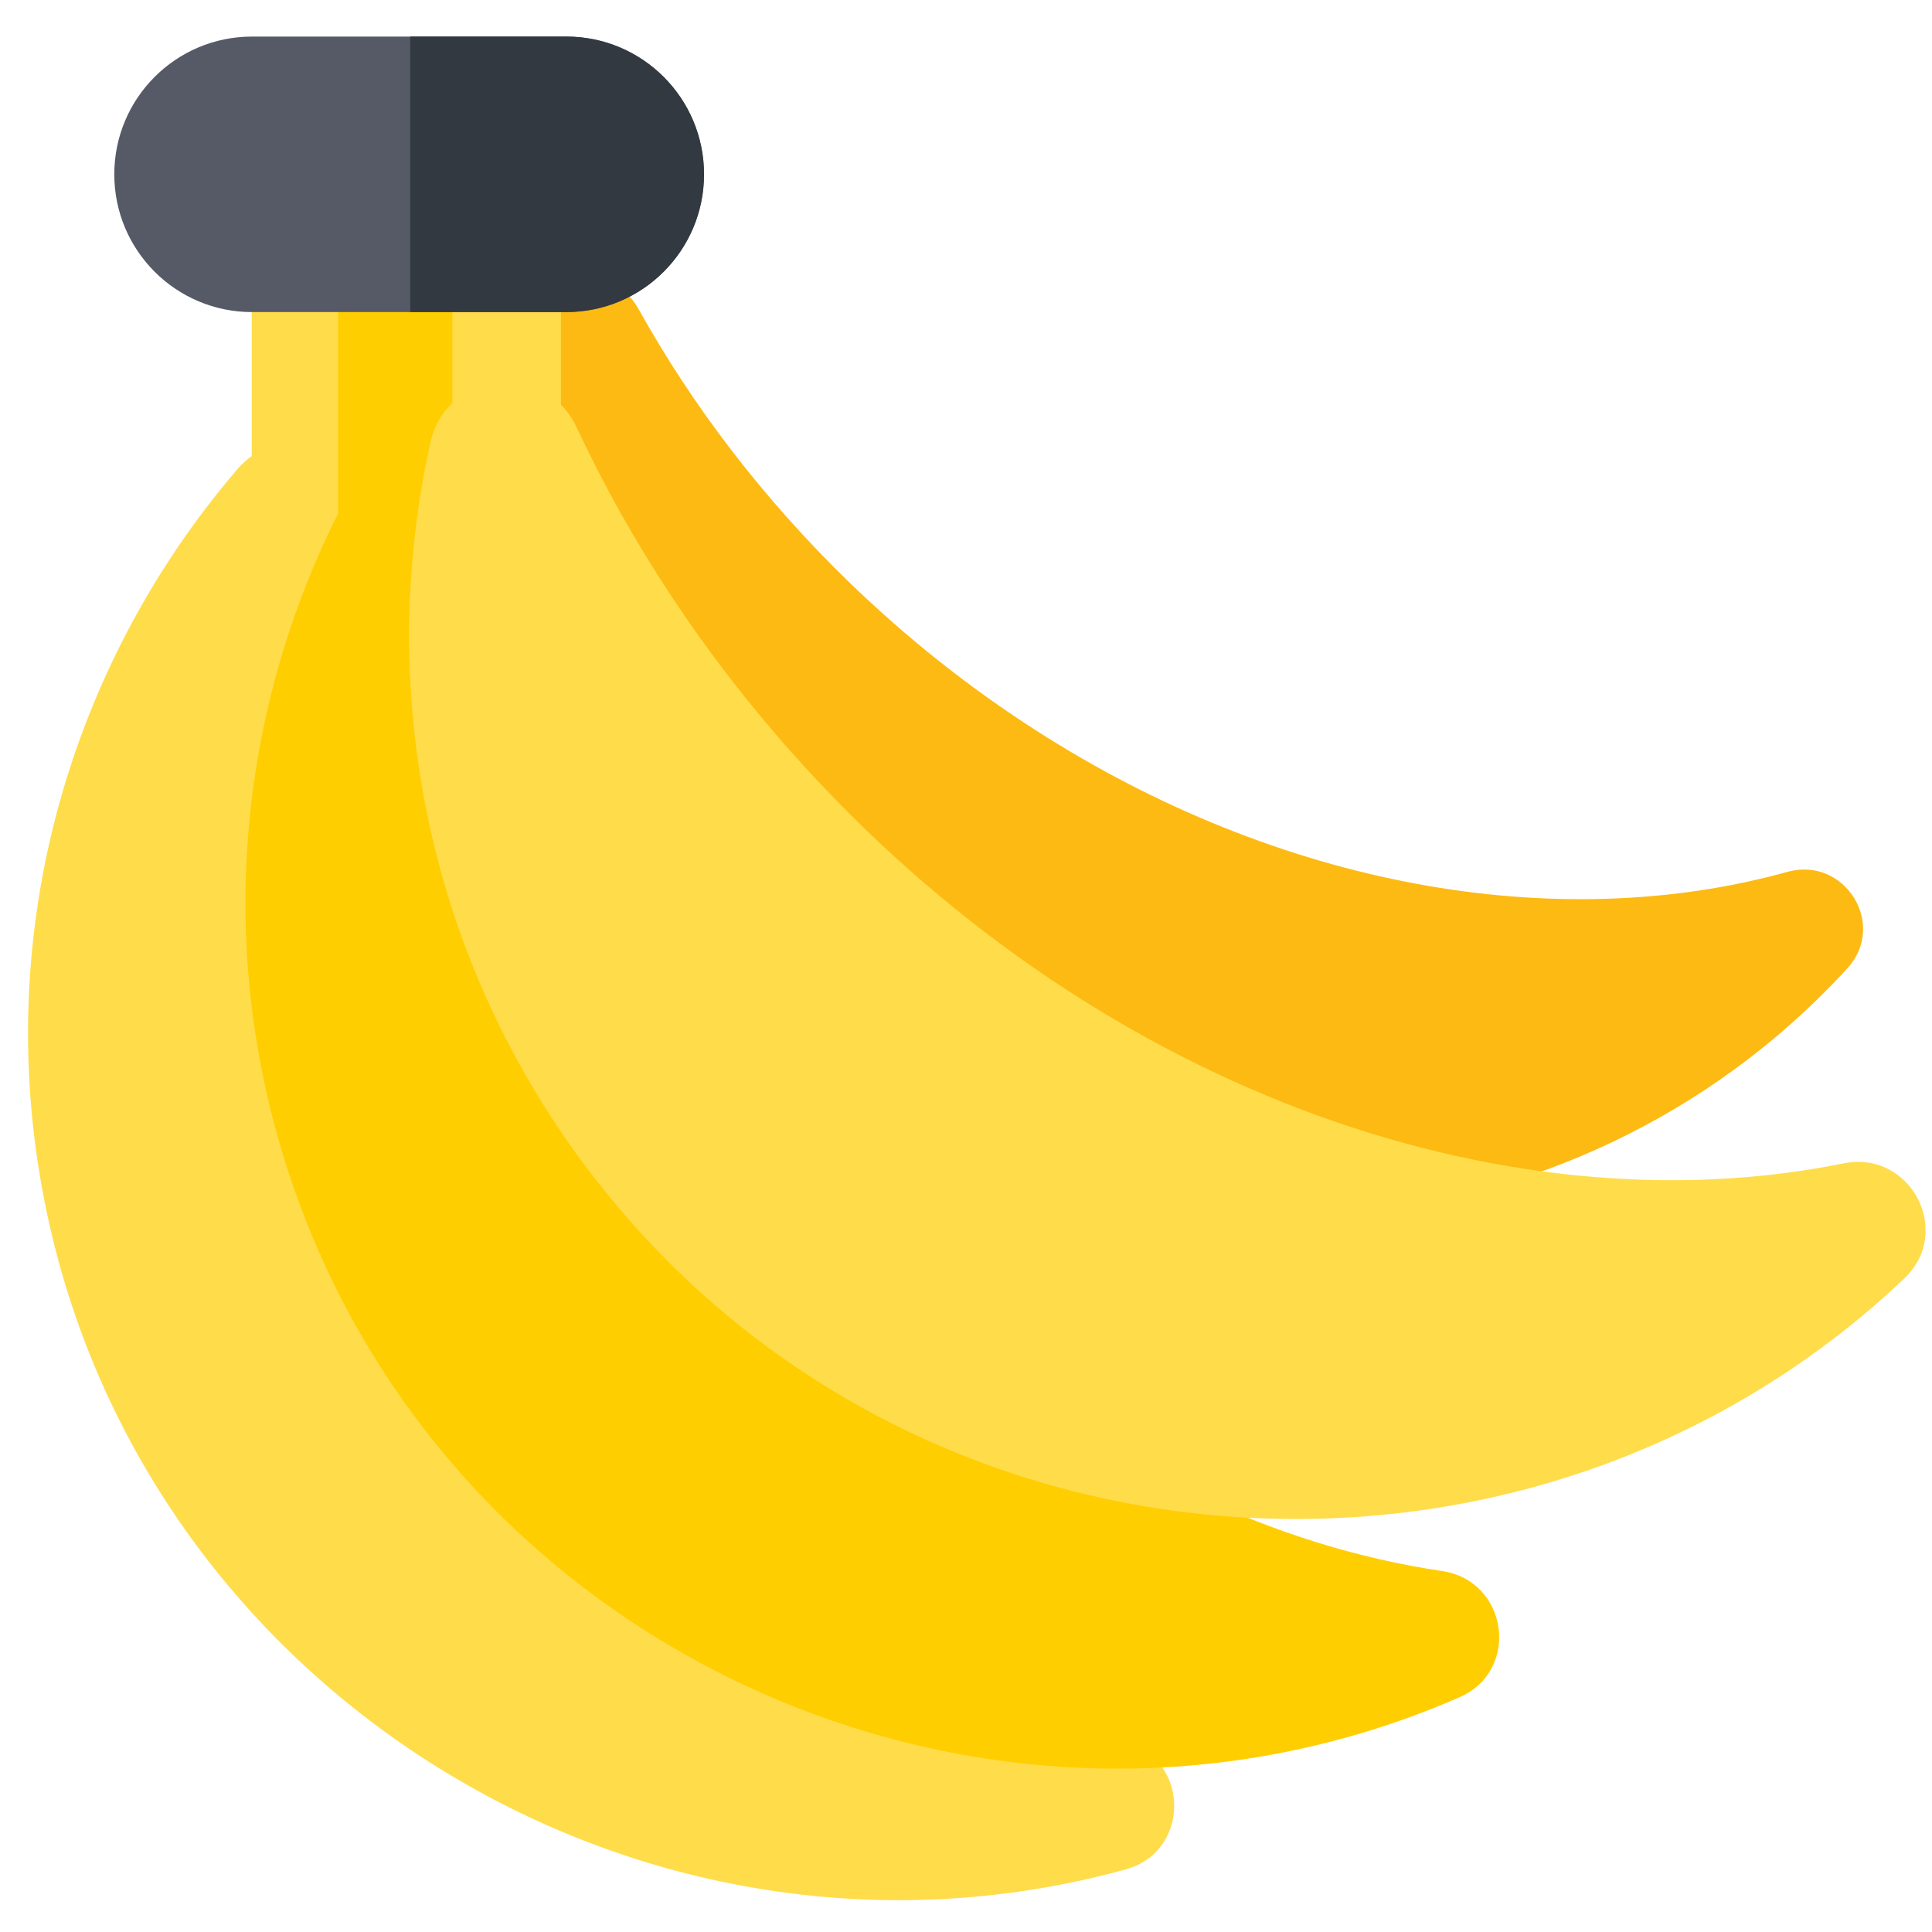<svg xmlns="http://www.w3.org/2000/svg" width="45" height="45" viewBox="0 0 45 45">
  <g fill="none" transform="translate(.653 .852)">
    <path fill="#FFDC4A" d="M25.581,39.721 C17.943,37.446 11.24,30.095 8.836,20.259 C8.095,17.229 7.825,14.22 7.974,11.345 C7.996,10.926 7.883,10.559 7.685,10.262 L7.685,5.042 L5.21,5.042 L5.21,9.771 C5.091,9.855 4.979,9.956 4.875,10.078 C0.774,14.862 -1.034,21.491 0.596,28.08 C3.281,38.931 14.566,45.606 25.371,42.742 C25.437,42.725 25.503,42.707 25.569,42.689 C27.069,42.275 27.072,40.165 25.581,39.721 L25.581,39.721 Z"/>
    <path fill="#FFCE00" d="M32.934,35.74 C25.05,34.573 17.371,28.248 13.594,18.854 C12.431,15.96 11.736,13.019 11.475,10.152 C11.439,9.76 11.292,9.429 11.077,9.17 L11.077,4.4 L7.222,4.4 L7.222,11.109 C4.703,16.122 4.274,22.154 6.548,27.765 C10.747,38.125 22.866,43.129 33.155,38.76 C33.218,38.733 33.281,38.706 33.343,38.679 C34.769,38.056 34.473,35.968 32.934,35.74 L32.934,35.74 Z"/>
    <path fill="#FDBA12" d="M40.977,19.456 C35.584,20.951 29.139,19.793 23.48,16.163 C21.95,15.182 20.477,14.021 19.098,12.682 C17.103,10.742 15.473,8.596 14.223,6.352 C14.052,6.045 13.812,5.829 13.543,5.695 L11.818,1.806 L8.675,3.2 L11.101,8.671 C10.861,13.67 12.692,18.744 16.577,22.497 C17.031,22.936 17.905,23.545 18.612,24.035 L18.547,24.141 C25.748,29.319 36.033,28.489 42.25,21.838 C42.292,21.793 42.333,21.749 42.374,21.704 C43.312,20.681 42.315,19.085 40.977,19.456 L40.977,19.456 Z"/>
    <path fill="#FFDC4A" d="M42.287,26.245 C34.304,27.861 24.728,24.448 17.836,16.73 C15.713,14.353 14.025,11.768 12.778,9.103 C12.681,8.895 12.557,8.72 12.413,8.574 L12.413,4.583 L9.884,4.583 L9.884,8.534 C9.642,8.762 9.459,9.068 9.374,9.448 C7.972,15.733 9.524,22.581 14.159,27.741 C21.791,36.24 35.176,36.842 43.548,29.071 C43.599,29.023 43.65,28.976 43.7,28.928 C44.855,27.834 43.845,25.93 42.287,26.245 L42.287,26.245 Z"/>
    <path fill="#FFDC4A" d="M8.902,14.949 L8.902,12.967 C8.87,13.627 8.87,14.289 8.902,14.949 L8.902,14.949 Z"/>
    <path fill="#555A66" d="M12.537,6.417 L5.217,6.417 C3.445,6.417 2.009,4.98 2.009,3.208 C2.009,1.436 3.445,0 5.217,0 L12.537,0 C14.309,0 15.745,1.436 15.745,3.208 C15.745,4.98 14.309,6.417 12.537,6.417 L12.537,6.417 Z"/>
    <path fill="#333940" d="M12.537,0 L8.902,0 L8.902,6.417 L12.537,6.417 C14.309,6.417 15.745,4.98 15.745,3.208 C15.745,1.436 14.309,0 12.537,0 L12.537,0 Z"/>
  </g>
</svg>
